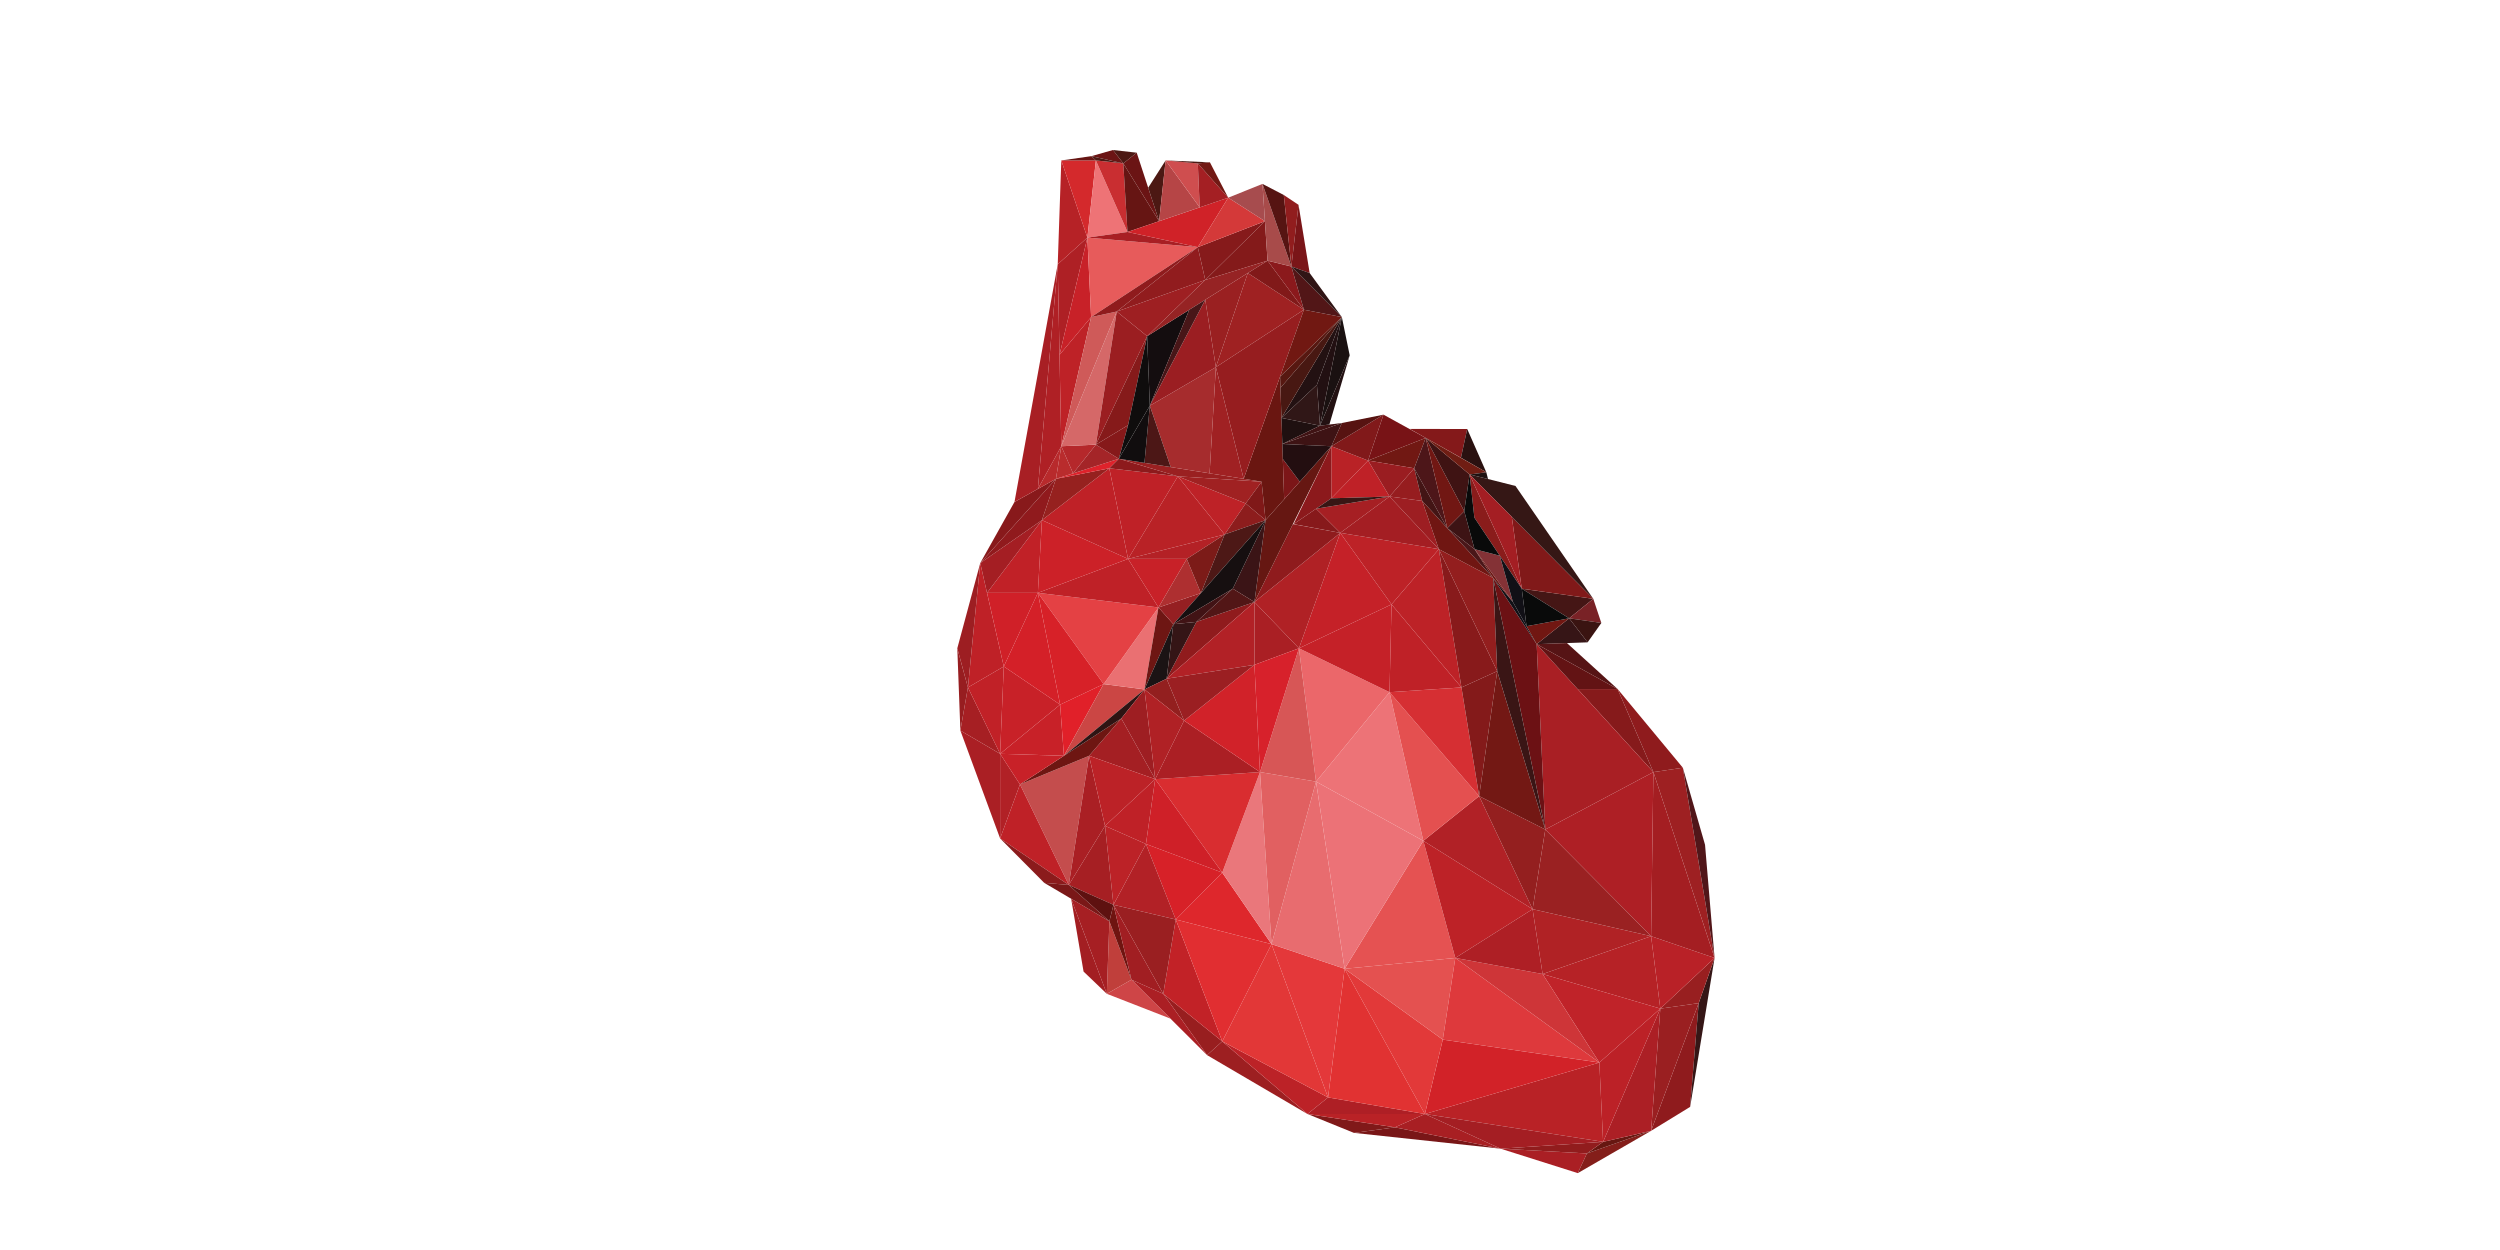 <?xml version="1.0" encoding="utf-8"?>
<!-- Generator: Adobe Illustrator 22.0.0, SVG Export Plug-In . SVG Version: 6.00 Build 0)  -->
<svg version="1.1" id="Layer_1" xmlns="http://www.w3.org/2000/svg" xmlns:xlink="http://www.w3.org/1999/xlink" x="0px" y="0px"
	 viewBox="0 0 1000 500" style="enable-background:new 0 0 1000 500;" xml:space="preserve">
<style type="text/css">
	.st0{fill:none;}
	.st1{fill:#AA1F24;}
	.st2{fill:#841E1A;}
	.st3{fill:#671711;}
	.st4{fill:#8F1B1D;}
	.st5{fill:#351616;}
	.st6{fill:#791617;}
	.st7{fill:#801919;}
	.st8{fill:#9A1F21;}
	.st9{fill:#981F20;}
	.st10{fill:#AC1F25;}
	.st11{fill:#BC2127;}
	.st12{fill:#B92226;}
	.st13{fill:#A81F23;}
	.st14{fill:#911C1D;}
	.st15{fill:#A41E23;}
	.st16{fill:#9D1F21;}
	.st17{fill:#BC2227;}
	.st18{fill:#AE1F25;}
	.st19{fill:#D22228;}
	.st20{fill:#E23939;}
	.st21{fill:#E13232;}
	.st22{fill:#E45150;}
	.st23{fill:#DE393C;}
	.st24{fill:#B92127;}
	.st25{fill:#B62226;}
	.st26{fill:#C02329;}
	.st27{fill:#CE3538;}
	.st28{fill:#A41E22;}
	.st29{fill:#9E2022;}
	.st30{fill:#511619;}
	.st31{fill:#861A1B;}
	.st32{fill:#981E1F;}
	.st33{fill:#AB1F24;}
	.st34{fill:#CE4547;}
	.st35{fill:#C03F3B;}
	.st36{fill:#A61F23;}
	.st37{fill:#E23737;}
	.st38{fill:#E4383A;}
	.st39{fill:#E55252;}
	.st40{fill:#BD2227;}
	.st41{fill:#B02225;}
	.st42{fill:#B12126;}
	.st43{fill:#941F1F;}
	.st44{fill:#9A2122;}
	.st45{fill:#E86C6F;}
	.st46{fill:#EC7277;}
	.st47{fill:#ED7377;}
	.st48{fill:#E45050;}
	.st49{fill:#D62F33;}
	.st50{fill:#841A1A;}
	.st51{fill:#731814;}
	.st52{fill:#BF2127;}
	.st53{fill:#881A1B;}
	.st54{fill:#931E1E;}
	.st55{fill:#C22227;}
	.st56{fill:#DE272C;}
	.st57{fill:#E12E31;}
	.st58{fill:#D72128;}
	.st59{fill:#EA777B;}
	.st60{fill:#E16061;}
	.st61{fill:#EB676A;}
	.st62{fill:#D75656;}
	.st63{fill:#C52128;}
	.st64{fill:#B02125;}
	.st65{fill:#901B1D;}
	.st66{fill:#B22126;}
	.st67{fill:#D92D30;}
	.st68{fill:#CF2028;}
	.st69{fill:#D12229;}
	.st70{fill:#D7212B;}
	.st71{fill:#A91F24;}
	.st72{fill:#6C1114;}
	.st73{fill:#3A1515;}
	.st74{fill:#361516;}
	.st75{fill:#561415;}
	.st76{fill:#631314;}
	.st77{fill:#451615;}
	.st78{fill:#792226;}
	.st79{fill:#3A1411;}
	.st80{fill:#811919;}
	.st81{fill:#351715;}
	.st82{fill:#C44D4D;}
	.st83{fill:#8B1B1C;}
	.st84{fill:#7A1818;}
	.st85{fill:#A31E22;}
	.st86{fill:#A41F23;}
	.st87{fill:#5E1110;}
	.st88{fill:#6F1410;}
	.st89{fill:#A11E22;}
	.st90{fill:#6E1612;}
	.st91{fill:#971D20;}
	.st92{fill:#C12127;}
	.st93{fill:#C82128;}
	.st94{fill:#E12029;}
	.st95{fill:#CB4644;}
	.st96{fill:#2E1413;}
	.st97{fill:#EA7072;}
	.st98{fill:#6E1613;}
	.st99{fill:#9B1F22;}
	.st100{fill:#9E1E22;}
	.st101{fill:#951F22;}
	.st102{fill:#E44144;}
	.st103{fill:#D42028;}
	.st104{fill:#1B1314;}
	.st105{fill:#351516;}
	.st106{fill:#931F1F;}
	.st107{fill:#9D1E22;}
	.st108{fill:#D02028;}
	.st109{fill:#CC2128;}
	.st110{fill:#901A1D;}
	.st111{fill:#B42126;}
	.st112{fill:#AE2F30;}
	.st113{fill:#7C1B18;}
	.st114{fill:#BE2227;}
	.st115{fill:#96211F;}
	.st116{fill:#88191B;}
	.st117{fill:#DE222B;}
	.st118{fill:#8D1A1C;}
	.st119{fill:#A02122;}
	.st120{fill:#9A2021;}
	.st121{fill:#8D1D1D;}
	.st122{fill:#801818;}
	.st123{fill:#661712;}
	.st124{fill:#4D1816;}
	.st125{fill:#3B1416;}
	.st126{fill:#521616;}
	.st127{fill:#160F10;}
	.st128{fill:#411315;}
	.st129{fill:#81191A;}
	.st130{fill:#8C191C;}
	.st131{fill:#87191B;}
	.st132{fill:#381614;}
	.st133{fill:#781316;}
	.st134{fill:#711813;}
	.st135{fill:#9A1D21;}
	.st136{fill:#961D1F;}
	.st137{fill:#701612;}
	.st138{fill:#A81F24;}
	.st139{fill:#AF2025;}
	.st140{fill:#AE2025;}
	.st141{fill:#B82A2C;}
	.st142{fill:#B92C2D;}
	.st143{fill:#B5282B;}
	.st144{fill:#A42528;}
	.st145{fill:#D56868;}
	.st146{fill:#CF5A59;}
	.st147{fill:#E75B5B;}
	.st148{fill:#D4292C;}
	.st149{fill:#EE7376;}
	.st150{fill:#C92E31;}
	.st151{fill:#6B1414;}
	.st152{fill:#661513;}
	.st153{fill:#D02228;}
	.st154{fill:#9B1E21;}
	.st155{fill:#861A1A;}
	.st156{fill:#86191A;}
	.st157{fill:#9E1F22;}
	.st158{fill:#911C1E;}
	.st159{fill:#D43939;}
	.st160{fill:#4C1813;}
	.st161{fill:#B64546;}
	.st162{fill:#CF4E4F;}
	.st163{fill:#721914;}
	.st164{fill:#A02123;}
	.st165{fill:#6A1611;}
	.st166{fill:#A62C2D;}
	.st167{fill:#4C1716;}
	.st168{fill:#9F2122;}
	.st169{fill:#9B1E22;}
	.st170{fill:#7C1618;}
	.st171{fill:#711812;}
	.st172{fill:#140D0F;}
	.st173{fill:#962324;}
	.st174{fill:#481618;}
	.st175{fill:#0F0D0D;}
	.st176{fill:#110D0E;}
	.st177{fill:#8B191C;}
	.st178{fill:#A84B4A;}
	.st179{fill:#A74C4E;}
	.st180{fill:#561412;}
	.st181{fill:#911D1E;}
	.st182{fill:#7A1518;}
	.st183{fill:#521617;}
	.st184{fill:#301515;}
	.st185{fill:#84191A;}
	.st186{fill:#8A1C1B;}
	.st187{fill:#1A1111;}
	.st188{fill:#231112;}
	.st189{fill:#221012;}
	.st190{fill:#571811;}
	.st191{fill:#481812;}
	.st192{fill:#1F1010;}
	.st193{fill:#301717;}
	.st194{fill:#571311;}
	.st195{fill:#3E1314;}
	.st196{fill:#401314;}
	.st197{fill:#230E10;}
	.st198{fill:#4D1619;}
	.st199{fill:#431515;}
	.st200{fill:#2A1110;}
	.st201{fill:#711713;}
	.st202{fill:#3F1313;}
	.st203{fill:#701D13;}
	.st204{fill:#3D1314;}
	.st205{fill:#4A1719;}
	.st206{fill:#843236;}
	.st207{fill:#111016;}
	.st208{fill:#6A1511;}
	.st209{fill:#711712;}
	.st210{fill:#090A0A;}
	.st211{fill:#1E1111;}
</style>
<rect class="st0" width="1000" height="500"/>
<g>
	<polygon class="st1" points="631.114,469.25 634.75,461.382 600.239,459.475 	"/>
	<polygon class="st2" points="631.114,469.25 660.44,452.322 634.75,461.382 	"/>
	<polygon class="st3" points="634.75,461.382 641.247,456.733 660.44,452.322 	"/>
	<polygon class="st4" points="660.44,452.322 676.057,442.746 679.474,401.26 	"/>
	<polygon class="st5" points="679.474,401.26 685.832,383.18 676.057,442.746 	"/>
	<polygon class="st6" points="600.239,459.475 541.587,453.157 557.959,450.932 	"/>
	<polygon class="st7" points="557.959,450.932 522.99,445.607 541.587,453.157 	"/>
	<polygon class="st8" points="660.44,452.322 664.136,403.446 679.474,401.26 	"/>
	<polygon class="st9" points="664.136,403.446 685.832,383.18 679.474,401.26 	"/>
	<polygon class="st10" points="660.44,452.322 641.247,456.733 664.136,403.446 	"/>
	<polygon class="st11" points="641.247,456.733 639.737,425.022 664.136,403.446 	"/>
	<polygon class="st12" points="641.247,456.733 569.959,445.607 639.737,425.022 	"/>
	<polygon class="st13" points="569.959,445.607 557.959,450.932 600.239,459.475 	"/>
	<polygon class="st14" points="600.239,459.475 634.75,461.382 641.247,456.733 	"/>
	<polygon class="st15" points="569.959,445.607 600.239,459.475 641.247,456.733 	"/>
	<polygon class="st16" points="522.99,445.607 482.816,422.043 488.896,416.559 	"/>
	<polygon class="st17" points="488.896,416.559 531.216,438.971 522.99,445.607 	"/>
	<polygon class="st18" points="531.216,438.971 569.959,445.607 522.99,445.607 	"/>
	<polygon class="st12" points="522.99,445.607 569.959,445.607 557.959,450.932 	"/>
	<polygon class="st19" points="569.959,445.607 577.112,415.844 639.737,425.022 	"/>
	<polygon class="st20" points="537.853,387.511 569.959,445.607 577.112,415.844 	"/>
	<polygon class="st21" points="537.853,387.511 531.216,438.971 569.959,445.607 	"/>
	<polygon class="st22" points="577.112,415.844 582.119,383.18 537.853,387.511 	"/>
	<polygon class="st23" points="582.119,383.18 639.737,425.022 577.112,415.844 	"/>
	<polygon class="st24" points="664.136,403.446 660.44,374.478 685.832,383.18 	"/>
	<polygon class="st25" points="660.44,374.478 617.048,389.617 664.136,403.446 	"/>
	<polygon class="st26" points="617.048,389.617 639.737,425.022 664.136,403.446 	"/>
	<polygon class="st27" points="582.119,383.18 617.048,389.617 639.737,425.022 	"/>
	<polygon class="st28" points="660.44,374.478 661.354,308.833 685.832,383.18 	"/>
	<polygon class="st29" points="661.354,308.833 673.136,307.084 685.832,383.18 	"/>
	<polygon class="st30" points="673.136,307.084 682.017,337.92 685.832,383.18 	"/>
	<polygon class="st4" points="647.049,275.614 661.354,308.833 673.136,307.084 	"/>
	<polygon class="st31" points="631.05,275.614 647.049,275.614 661.354,308.833 	"/>
	<polygon class="st32" points="465.292,397.525 482.816,422.043 488.896,416.559 	"/>
	<polygon class="st33" points="452.577,391.882 465.292,397.525 482.816,422.043 	"/>
	<polygon class="st34" points="468.194,407.458 452.577,391.882 442.722,397.525 	"/>
	<polygon class="st35" points="442.722,397.525 443.755,368.517 452.577,391.882 	"/>
	<polygon class="st36" points="442.722,397.525 428.46,359.493 443.755,368.517 	"/>
	<polygon class="st37" points="488.896,416.559 508.606,377.657 531.216,438.971 	"/>
	<polygon class="st38" points="508.606,377.657 537.853,387.511 531.216,438.971 	"/>
	<polygon class="st39" points="537.853,387.511 569.323,336.33 582.119,383.18 	"/>
	<polygon class="st40" points="569.323,336.33 613.033,363.667 582.119,383.18 	"/>
	<polygon class="st41" points="613.033,363.667 660.44,374.478 617.048,389.617 	"/>
	<polygon class="st18" points="582.119,383.18 613.033,363.667 617.048,389.617 	"/>
	<polygon class="st18" points="660.44,374.478 618.12,331.8 661.354,308.833 	"/>
	<polygon class="st42" points="569.323,336.33 591.656,318.449 613.033,363.667 	"/>
	<polygon class="st43" points="591.656,318.449 618.12,331.8 613.033,363.667 	"/>
	<polygon class="st44" points="618.12,331.8 613.033,363.667 660.44,374.478 	"/>
	<polygon class="st45" points="508.606,377.657 526.408,312.645 537.853,387.511 	"/>
	<polygon class="st46" points="526.408,312.645 569.323,336.33 537.853,387.511 	"/>
	<polygon class="st47" points="526.408,312.645 555.813,276.883 569.323,336.33 	"/>
	<polygon class="st48" points="555.813,276.883 591.656,318.449 569.323,336.33 	"/>
	<polygon class="st49" points="555.813,276.883 584.583,274.976 591.656,318.449 	"/>
	<polygon class="st50" points="584.583,274.976 598.888,268.46 591.656,318.449 	"/>
	<polygon class="st51" points="618.12,331.8 598.888,268.46 591.656,318.449 	"/>
	<polygon class="st52" points="555.813,276.883 556.608,241.757 584.583,274.976 	"/>
	<polygon class="st40" points="556.608,241.757 575.523,219.663 584.583,274.976 	"/>
	<polygon class="st53" points="575.523,219.663 598.888,268.46 584.583,274.976 	"/>
	<polygon class="st54" points="598.888,268.46 597.259,231.186 575.523,219.663 	"/>
	<polygon class="st55" points="465.292,397.525 470.299,367.802 488.896,416.559 	"/>
	<polygon class="st56" points="470.299,367.802 488.896,349.046 508.606,377.657 	"/>
	<polygon class="st57" points="470.299,367.802 508.606,377.657 488.896,416.559 	"/>
	<polygon class="st58" points="470.299,367.802 458.378,337.602 488.896,349.046 	"/>
	<polygon class="st59" points="488.896,349.046 503.996,308.833 508.606,377.657 	"/>
	<polygon class="st60" points="503.996,308.833 526.408,312.645 508.606,377.657 	"/>
	<polygon class="st61" points="526.408,312.645 519.573,259.32 555.813,276.883 	"/>
	<polygon class="st62" points="503.996,308.833 519.573,259.32 526.408,312.645 	"/>
	<polygon class="st63" points="519.573,259.32 556.608,241.757 555.813,276.883 	"/>
	<polygon class="st63" points="536.104,213.148 519.573,259.32 556.608,241.757 	"/>
	<polygon class="st40" points="536.104,213.148 575.523,219.663 556.608,241.757 	"/>
	<polygon class="st64" points="519.573,259.32 501.771,240.806 536.104,213.148 	"/>
	<polygon class="st65" points="501.771,240.806 466.644,271.482 478.565,248.753 	"/>
	<polygon class="st66" points="501.771,265.92 501.771,240.806 466.644,271.482 	"/>
	<polygon class="st1" points="501.771,265.92 519.573,259.32 501.771,240.806 	"/>
	<polygon class="st67" points="462.074,311.654 503.996,308.833 488.896,349.046 	"/>
	<polygon class="st68" points="462.074,311.654 458.378,337.602 488.896,349.046 	"/>
	<polygon class="st33" points="462.074,311.654 473.637,288.25 503.996,308.833 	"/>
	<polygon class="st69" points="473.637,288.25 501.771,265.92 503.996,308.833 	"/>
	<polygon class="st70" points="501.771,265.92 519.573,259.32 503.996,308.833 	"/>
	<polygon class="st71" points="661.354,308.833 614.663,257.651 618.12,331.8 	"/>
	<polygon class="st72" points="597.259,231.186 614.663,257.651 618.12,331.8 	"/>
	<polygon class="st73" points="597.259,231.186 598.888,268.46 618.12,331.8 	"/>
	<polygon class="st74" points="614.663,257.651 627.657,247.319 635.048,256.936 	"/>
	<polygon class="st75" points="614.663,257.651 647.049,275.614 626.777,257.226 	"/>
	<polygon class="st76" points="614.663,257.651 631.05,275.614 647.049,275.614 	"/>
	<polygon class="st77" points="608.703,235.478 637.313,239.531 627.657,247.319 	"/>
	<polygon class="st78" points="627.657,247.319 637.313,239.531 640.532,249.187 	"/>
	<polygon class="st79" points="627.657,247.319 635.048,256.936 640.532,249.187 	"/>
	<polygon class="st80" points="608.703,235.478 604.721,206.756 637.313,239.531 	"/>
	<path class="st81" d="M587.841,189.781c0.238,0,18.358,4.61,18.358,4.61l31.114,45.141L587.841,189.781z"/>
	<polygon class="st82" points="407.992,313.76 435.629,302.316 427.503,353.973 	"/>
	<polygon class="st52" points="407.992,313.76 400.044,335.377 427.503,353.973 	"/>
	<polygon class="st83" points="400.044,335.377 417.688,353.139 427.503,353.973 	"/>
	<polygon class="st84" points="417.688,353.139 427.503,353.973 443.755,368.517 	"/>
	<polygon class="st85" points="428.46,359.494 433.423,388.623 442.722,397.525 	"/>
	<polygon class="st1" points="427.503,353.973 442.007,330.35 435.629,302.316 	"/>
	<polygon class="st86" points="435.629,302.316 448.524,287.376 462.074,311.654 	"/>
	<polygon class="st17" points="435.629,302.316 442.007,330.35 462.074,311.654 	"/>
	<polygon class="st52" points="442.007,330.35 458.378,337.602 462.074,311.654 	"/>
	<polygon class="st17" points="458.378,337.602 445.384,361.92 442.007,330.35 	"/>
	<polygon class="st36" points="427.503,353.973 442.007,330.35 445.384,361.92 	"/>
	<polygon class="st66" points="445.384,361.92 470.299,367.802 458.378,337.602 	"/>
	<polygon class="st87" points="427.503,353.973 445.384,361.92 443.755,368.517 	"/>
	<polygon class="st88" points="445.384,361.92 443.755,368.517 452.577,391.882 	"/>
	<polygon class="st8" points="445.384,361.92 470.299,367.802 465.292,397.525 	"/>
	<polygon class="st89" points="445.384,361.92 452.577,391.882 465.292,397.525 	"/>
	<polygon class="st90" points="448.524,287.376 407.992,313.76 435.629,302.316 	"/>
	<polygon class="st42" points="400.044,335.377 400.044,301.523 407.992,313.76 	"/>
	<polygon class="st1" points="384.148,292.223 400.044,301.523 400.044,335.377 	"/>
	<polygon class="st36" points="384.148,292.223 387.168,274.976 400.044,301.523 	"/>
	<polygon class="st91" points="382.918,259.32 387.168,274.976 384.148,292.223 	"/>
	<polygon class="st92" points="387.168,274.976 401.515,266.592 400.044,301.523 	"/>
	<polygon class="st93" points="401.515,266.592 424.046,281.851 400.044,301.523 	"/>
	<polygon class="st93" points="400.044,301.523 424.046,281.851 425.573,302.316 	"/>
	<polygon class="st93" points="400.044,301.523 425.573,302.316 407.992,313.76 	"/>
	<polygon class="st94" points="424.046,281.851 441.45,273.625 425.573,302.316 	"/>
	<polygon class="st95" points="441.45,273.625 457.782,275.771 425.573,302.316 	"/>
	<polygon class="st96" points="457.782,275.771 448.524,287.376 425.573,302.316 	"/>
	<polygon class="st97" points="441.45,273.625 463.385,242.988 457.782,275.771 	"/>
	<polygon class="st98" points="457.782,275.771 469.346,249.664 463.385,242.988 	"/>
	<polygon class="st99" points="501.771,265.92 466.644,271.482 473.637,288.25 	"/>
	<polygon class="st100" points="462.074,311.654 457.782,275.771 448.524,287.376 	"/>
	<polygon class="st101" points="469.346,249.664 480.365,237.231 463.385,242.988 	"/>
	<polygon class="st102" points="441.45,273.625 415.145,237.149 463.385,242.988 	"/>
	<polygon class="st103" points="401.515,266.592 415.145,237.149 424.046,281.851 	"/>
	<polygon class="st58" points="415.145,237.149 424.046,281.851 441.45,273.625 	"/>
	<polygon class="st104" points="466.644,271.482 457.782,275.771 469.346,249.664 	"/>
	<polygon class="st105" points="469.346,249.664 478.565,248.753 466.644,271.482 	"/>
	<polygon class="st106" points="457.782,275.771 473.637,288.25 466.644,271.482 	"/>
	<polygon class="st64" points="457.782,275.771 462.074,311.654 473.637,288.25 	"/>
	<polygon class="st52" points="387.168,274.976 392.096,225.226 401.515,266.592 	"/>
	<polygon class="st107" points="382.918,259.32 392.096,225.226 387.168,274.976 	"/>
	<polygon class="st108" points="415.145,237.149 394.811,237.149 401.515,266.592 	"/>
	<polygon class="st92" points="394.811,237.149 416.774,208.06 415.145,237.149 	"/>
	<polygon class="st52" points="451.226,223.557 415.145,237.149 463.385,242.988 	"/>
	<polygon class="st93" points="451.226,223.557 474.71,223.557 463.385,242.988 	"/>
	<polygon class="st109" points="416.774,208.06 451.226,223.557 415.145,237.149 	"/>
	<polygon class="st15" points="392.096,225.226 416.774,208.06 394.811,237.149 	"/>
	<polygon class="st110" points="392.096,225.226 422.377,191.529 416.774,208.06 	"/>
	<polygon class="st52" points="416.774,208.06 443.715,187.317 451.226,223.557 	"/>
	<polygon class="st52" points="443.715,187.317 471.134,190.536 451.226,223.557 	"/>
	<polygon class="st12" points="471.134,190.536 489.85,213.782 451.226,223.557 	"/>
	<polygon class="st111" points="451.226,223.557 489.85,213.782 474.71,223.557 	"/>
	<polygon class="st112" points="474.71,223.557 480.365,237.231 463.385,242.988 	"/>
	<polygon class="st113" points="474.71,223.557 489.85,213.782 480.365,237.231 	"/>
	<polygon class="st4" points="501.771,240.806 517.149,209.651 536.104,213.148 	"/>
	<polygon class="st114" points="489.85,213.782 498.273,201.385 471.134,190.536 	"/>
	<polygon class="st115" points="422.377,191.529 443.715,187.317 416.774,208.06 	"/>
	<polygon class="st15" points="536.104,213.148 555.813,198.605 575.523,219.663 	"/>
	<polygon class="st116" points="392.096,225.226 405.792,200.788 422.377,191.529 	"/>
	<polygon class="st117" points="422.377,191.529 447.53,183.502 443.715,187.317 	"/>
	<polygon class="st118" points="447.53,183.502 471.134,190.536 443.715,187.317 	"/>
	<polygon class="st119" points="498.273,201.385 504.632,192.681 471.134,190.536 	"/>
	<polygon class="st120" points="447.53,183.502 504.632,192.681 471.134,190.536 	"/>
	<polygon class="st121" points="489.85,213.782 506.221,208.06 498.273,201.385 	"/>
	<polygon class="st122" points="504.632,192.681 506.221,208.06 498.273,201.385 	"/>
	<polygon class="st123" points="506.221,208.06 501.771,240.806 532.527,178.495 	"/>
	<polygon class="st124" points="489.85,213.782 506.221,208.06 480.365,237.231 	"/>
	<polygon class="st125" points="506.221,208.06 501.771,240.806 493.108,235.478 	"/>
	<polygon class="st126" points="493.108,235.478 478.565,248.753 501.771,240.806 	"/>
	<polygon class="st127" points="469.346,249.664 506.221,208.06 493.108,235.478 	"/>
	<polygon class="st128" points="493.108,235.478 469.346,249.664 478.565,248.753 	"/>
	<polygon class="st12" points="532.527,178.495 532.527,199.318 547.23,184.217 	"/>
	<polygon class="st129" points="532.527,178.495 553.389,165.859 547.23,184.217 	"/>
	<polygon class="st52" points="532.527,199.318 555.813,198.605 547.23,184.217 	"/>
	<polygon class="st107" points="555.813,198.605 568.886,200.37 575.523,219.663 	"/>
	<polygon class="st130" points="532.527,199.318 517.427,209.651 532.527,178.495 	"/>
	<polygon class="st131" points="536.104,213.148 526.424,203.494 517.427,209.651 	"/>
	<polygon class="st36" points="526.424,203.494 555.813,198.605 536.104,213.148 	"/>
	<polygon class="st132" points="532.527,199.318 555.813,198.605 526.424,203.494 	"/>
	<polygon class="st133" points="547.23,184.217 570.281,175.168 553.389,165.859 	"/>
	<polygon class="st134" points="570.281,175.168 565.668,187.317 547.23,184.217 	"/>
	<polygon class="st135" points="565.668,187.317 555.813,198.605 547.23,184.217 	"/>
	<polygon class="st136" points="565.668,187.317 568.886,200.37 555.813,198.605 	"/>
	<polygon class="st137" points="597.259,231.186 568.886,200.37 575.523,219.663 	"/>
	<polygon class="st138" points="405.792,200.788 423.092,105.699 415.145,195.567 	"/>
	<polygon class="st139" points="415.145,195.567 424.522,178.495 423.092,105.699 	"/>
	<polygon class="st140" points="423.092,105.699 434.953,95.048 423.804,141.939 	"/>
	<polygon class="st114" points="424.522,178.495 436.443,126.836 423.804,141.939 	"/>
	<polygon class="st93" points="434.953,95.048 436.443,126.836 423.804,141.939 	"/>
	<polygon class="st141" points="424.522,178.495 422.377,191.529 415.145,195.567 	"/>
	<polygon class="st142" points="424.522,178.495 429.237,189.34 422.377,191.529 	"/>
	<polygon class="st143" points="424.522,178.495 438.351,177.859 429.237,189.34 	"/>
	<polygon class="st144" points="438.351,177.859 447.53,183.502 429.237,189.34 	"/>
	<polygon class="st145" points="446.696,124.612 424.522,178.495 438.351,177.859 	"/>
	<polygon class="st146" points="436.443,126.836 424.522,178.495 446.696,124.612 	"/>
	<polygon class="st147" points="436.443,126.836 479.121,98.863 434.953,95.048 	"/>
	<polygon class="st25" points="423.092,105.699 424.522,64.172 434.953,95.048 	"/>
	<polygon class="st148" points="424.522,64.172 438.351,64.172 434.953,95.048 	"/>
	<polygon class="st149" points="438.351,64.172 450.987,92.783 434.953,95.048 	"/>
	<polygon class="st138" points="450.987,92.783 479.121,98.863 434.953,95.048 	"/>
	<polygon class="st150" points="438.351,64.172 449.318,65.364 450.987,92.783 	"/>
	<polygon class="st151" points="449.318,65.364 454.683,61.073 463.648,88.475 	"/>
	<polygon class="st152" points="463.648,88.475 450.987,92.783 449.318,65.364 	"/>
	<polygon class="st153" points="491.28,79.074 479.121,98.863 450.987,92.783 	"/>
	<polygon class="st154" points="438.351,177.859 458.855,134.465 446.696,124.612 	"/>
	<polygon class="st4" points="446.696,124.612 479.121,98.863 436.443,126.836 	"/>
	<polygon class="st155" points="438.351,177.859 458.855,134.465 451.226,170.069 	"/>
	<polygon class="st156" points="438.351,177.859 451.226,170.069 447.53,183.502 	"/>
	<polygon class="st157" points="458.855,134.465 482.101,111.976 446.696,124.612 	"/>
	<polygon class="st158" points="482.101,111.976 479.121,98.863 446.696,124.612 	"/>
	<polygon class="st31" points="479.121,98.863 505.974,88.475 482.101,111.976 	"/>
	<polygon class="st159" points="491.28,79.074 505.974,88.475 479.121,98.863 	"/>
	<polygon class="st160" points="463.648,88.475 459.272,75.1 466.246,64.172 	"/>
	<polygon class="st161" points="466.246,64.172 479.883,82.951 463.648,88.475 	"/>
	<polygon class="st162" points="466.246,64.172 479.121,65.364 479.883,82.951 	"/>
	<polygon class="st86" points="479.121,65.364 491.28,79.074 479.883,82.951 	"/>
	<polygon class="st163" points="479.121,65.364 483.969,64.927 491.28,79.074 	"/>
	<polygon class="st50" points="482.101,111.976 507.016,104.267 505.974,88.475 	"/>
	<polygon class="st164" points="486.353,146.864 483.846,189.34 497.465,191.529 	"/>
	<polygon class="st165" points="497.465,191.529 512.035,150.633 513.667,199.692 506.221,208.06 504.632,192.681 	"/>
	<polygon class="st166" points="459.928,162.283 486.353,146.864 483.846,189.34 468.273,186.837 	"/>
	<polygon class="st167" points="459.928,162.283 457.782,185.15 468.273,186.837 	"/>
	<polygon class="st168" points="486.353,146.864 499.115,109.221 521.56,123.897 	"/>
	<polygon class="st136" points="486.353,146.864 521.56,123.897 497.465,191.529 	"/>
	<polygon class="st169" points="459.928,162.283 482.101,119.889 486.353,146.864 	"/>
	<polygon class="st120" points="482.101,119.889 499.115,109.221 486.353,146.864 	"/>
	<polygon class="st170" points="513.667,199.692 519.905,192.681 513.131,183.6 	"/>
	<polygon class="st171" points="512.035,150.633 536.74,126.836 521.56,123.897 	"/>
	<polygon class="st172" points="458.855,134.465 459.928,162.283 475.709,123.897 	"/>
	<polygon class="st173" points="458.855,134.465 507.016,104.267 482.101,111.976 	"/>
	<polygon class="st174" points="475.709,123.897 482.101,119.889 459.928,162.283 	"/>
	<polygon class="st175" points="458.855,134.465 459.928,162.283 447.53,183.502 451.226,170.069 	"/>
	<polygon class="st176" points="447.53,183.502 459.928,162.283 457.782,185.15 	"/>
	<polygon class="st80" points="499.115,109.221 521.56,123.897 507.016,104.267 	"/>
	<polygon class="st177" points="507.016,104.267 516.553,106.611 521.56,123.897 	"/>
	<polygon class="st178" points="507.016,104.267 504.99,73.562 516.553,106.611 	"/>
	<polygon class="st179" points="504.99,73.562 491.28,79.074 505.974,88.477 	"/>
	<polygon class="st180" points="504.99,73.562 513.513,78.001 516.553,106.611 	"/>
	<polygon class="st181" points="513.513,78.001 516.553,106.611 519.414,81.934 	"/>
	<polygon class="st182" points="519.414,81.934 523.865,109.221 516.553,106.611 	"/>
	<polygon class="st183" points="516.553,106.611 521.56,123.897 536.74,126.836 	"/>
	<polygon class="st184" points="523.865,109.221 536.74,126.836 516.553,106.611 	"/>
	<polygon class="st185" points="563.881,171.57 586.887,171.602 584.375,183.091 	"/>
	<polygon class="st186" points="608.703,235.478 587.841,189.781 589.748,207.046 	"/>
	<polygon class="st15" points="587.841,189.781 604.721,206.756 608.703,235.478 	"/>
	<polygon class="st187" points="536.74,126.836 539.878,142.136 527.997,170.27 	"/>
	<polygon class="st188" points="536.74,126.836 512.585,167.171 526.766,153.938 	"/>
	<polygon class="st189" points="526.766,153.938 527.997,170.27 536.74,126.836 	"/>
	<polygon class="st190" points="512.035,150.633 536.74,126.836 512.185,155.133 	"/>
	<polygon class="st191" points="512.185,155.133 512.585,167.171 536.74,126.836 	"/>
	<polygon class="st192" points="527.997,170.27 512.932,177.599 512.585,167.171 	"/>
	<polygon class="st193" points="512.585,167.171 526.766,153.938 527.997,170.27 	"/>
	<polygon class="st194" points="532.527,178.495 536.74,169.196 553.389,165.859 	"/>
	<polygon class="st195" points="536.74,169.196 512.932,177.599 532.527,178.495 	"/>
	<polygon class="st196" points="527.997,170.27 536.74,169.196 512.932,177.599 	"/>
	<polygon class="st188" points="527.997,170.27 539.878,142.136 531.753,169.809 	"/>
	<polygon class="st197" points="512.932,177.599 532.527,178.495 519.905,192.681 513.131,183.6 	"/>
	<polygon class="st198" points="570.281,175.168 578.911,211.258 565.668,187.317 	"/>
	<polygon class="st199" points="565.668,187.317 568.886,200.37 578.911,211.258 	"/>
	<polygon class="st200" points="584.375,183.091 594.517,188.906 586.887,171.602 	"/>
	<polygon class="st201" points="578.911,211.258 585.695,204.484 570.281,175.168 	"/>
	<polygon class="st202" points="587.841,189.781 585.695,204.484 570.281,175.168 	"/>
	<polygon class="st203" points="570.281,175.168 594.517,188.906 587.841,189.781 	"/>
	<polygon class="st204" points="585.695,204.484 589.827,219.663 578.911,211.258 	"/>
	<polygon class="st205" points="589.827,219.663 597.259,231.186 578.911,211.258 	"/>
	<polygon class="st206" points="589.827,219.663 599.912,222.292 605.167,240.806 	"/>
	<polygon class="st207" points="597.259,231.186 605.167,240.806 614.663,257.651 	"/>
	<polygon class="st208" points="589.827,219.663 597.259,231.186 605.167,240.806 	"/>
	<polygon class="st209" points="614.663,257.651 610.617,250.474 627.657,247.319 	"/>
	<polygon class="st207" points="608.703,235.478 599.912,222.292 605.167,240.806 610.617,250.474 	"/>
	<polygon class="st210" points="608.703,235.478 610.617,250.474 627.657,247.319 	"/>
	<polygon class="st210" points="589.748,207.046 587.841,189.781 585.695,204.484 589.827,219.663 599.912,222.292 	"/>
	<polygon class="st211" points="594.517,188.906 587.841,189.781 595.211,191.606 	"/>
	<polygon class="st152" points="424.522,64.172 436.523,62.464 438.351,64.172 	"/>
	<polygon class="st151" points="436.523,62.464 445.186,60 449.318,65.364 	"/>
	<polygon class="st160" points="436.523,62.464 438.351,64.172 449.318,65.364 	"/>
	<polygon class="st160" points="445.186,60 454.683,61.073 449.318,65.364 	"/>
	<polygon class="st160" points="466.246,64.172 483.969,64.927 479.121,65.364 	"/>
</g>
</svg>
